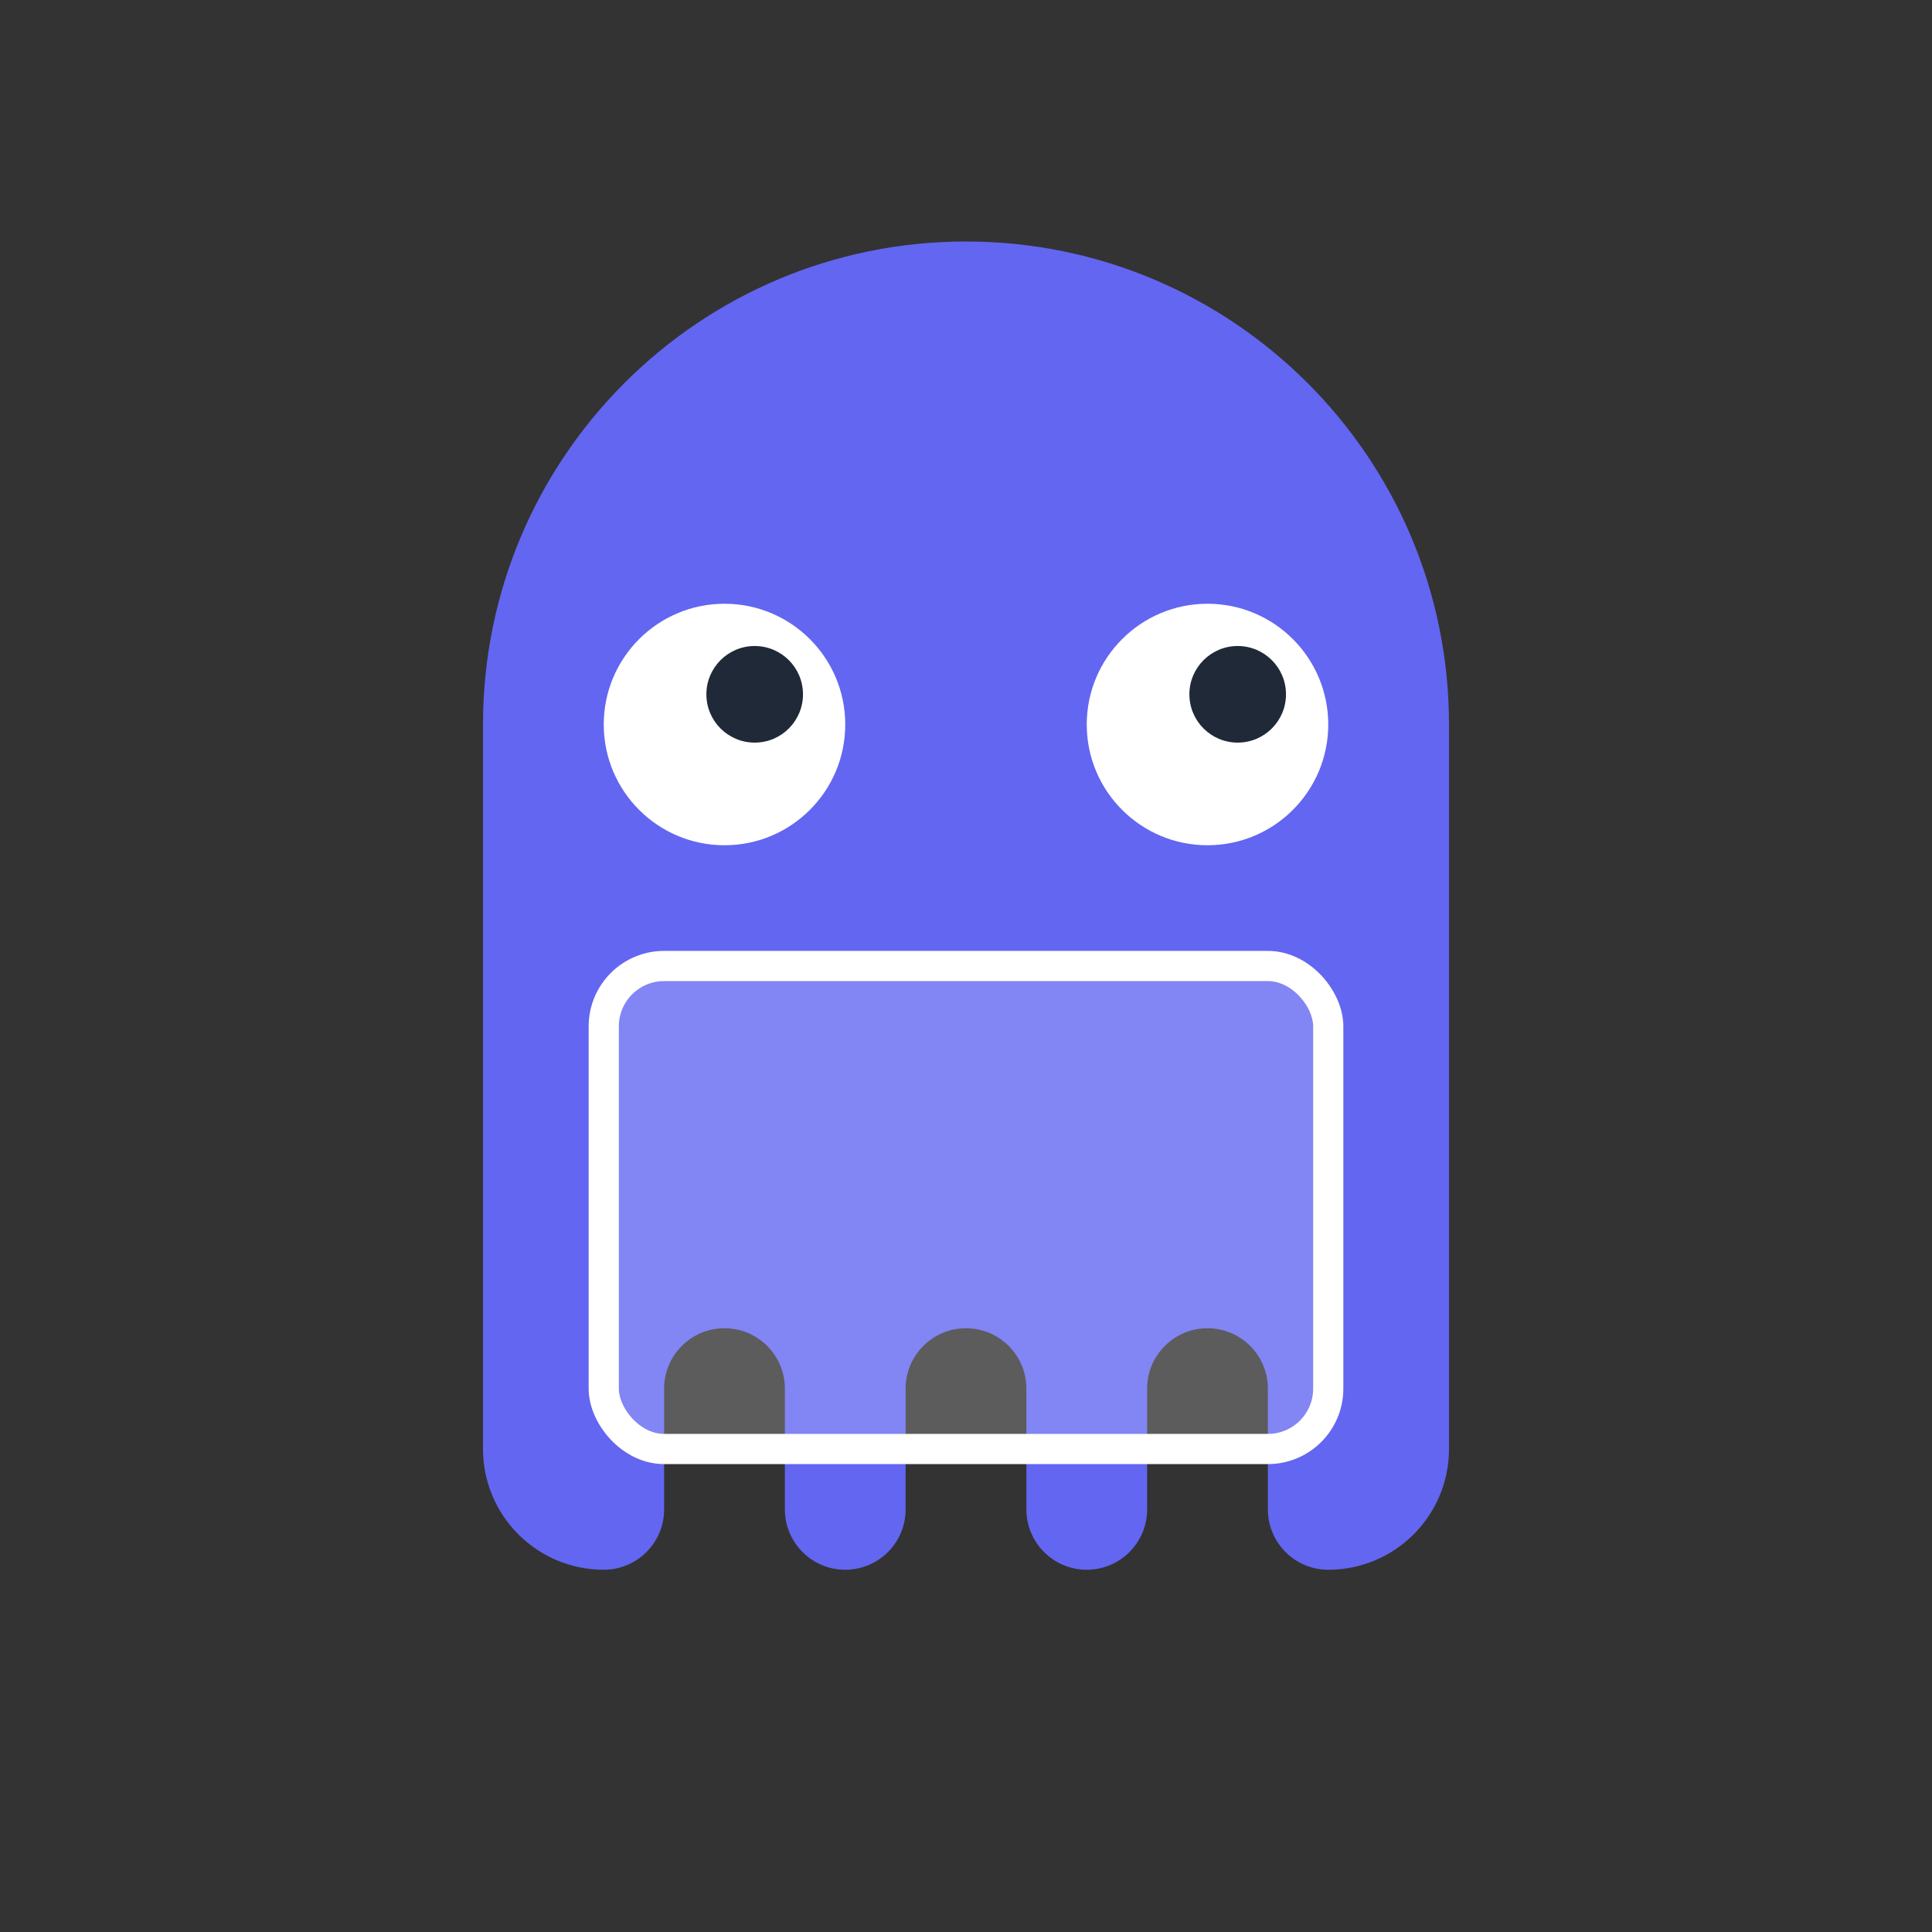 <?xml version="1.0" encoding="UTF-8"?>
<svg width="16" height="16" viewBox="0 0 16 16" fill="none" xmlns="http://www.w3.org/2000/svg">
  <rect x="0" y="0" width="16" height="16" fill="#333333" stroke="none"/>
  <path d="M8 2C5.791 2 4 3.791 4 6V12C4 12.552 4.448 13 5 13C5.276 13 5.5 12.776 5.5 12.5V11.5C5.5 11.224 5.724 11 6 11C6.276 11 6.5 11.224 6.5 11.5V12.5C6.5 12.776 6.724 13 7 13C7.276 13 7.5 12.776 7.5 12.5V11.5C7.5 11.224 7.724 11 8 11C8.276 11 8.5 11.224 8.5 11.5V12.5C8.5 12.776 8.724 13 9 13C9.276 13 9.5 12.776 9.5 12.5V11.5C9.5 11.224 9.724 11 10 11C10.276 11 10.5 11.224 10.5 11.5V12.5C10.5 12.776 10.724 13 11 13C11.552 13 12 12.552 12 12V6C12 3.791 10.209 2 8 2Z" fill="#6366F1"/>
  <circle cx="6" cy="6" r="1" fill="white"/>
  <circle cx="10" cy="6" r="1" fill="white"/>
  <circle cx="6.25" cy="5.75" r="0.4" fill="#1F2937"/>
  <circle cx="10.25" cy="5.75" r="0.4" fill="#1F2937"/>
  <rect x="5" y="8" width="6" height="4" rx="0.5" fill="rgba(255,255,255,0.2)" stroke="white" stroke-width="0.25"/>
</svg>
